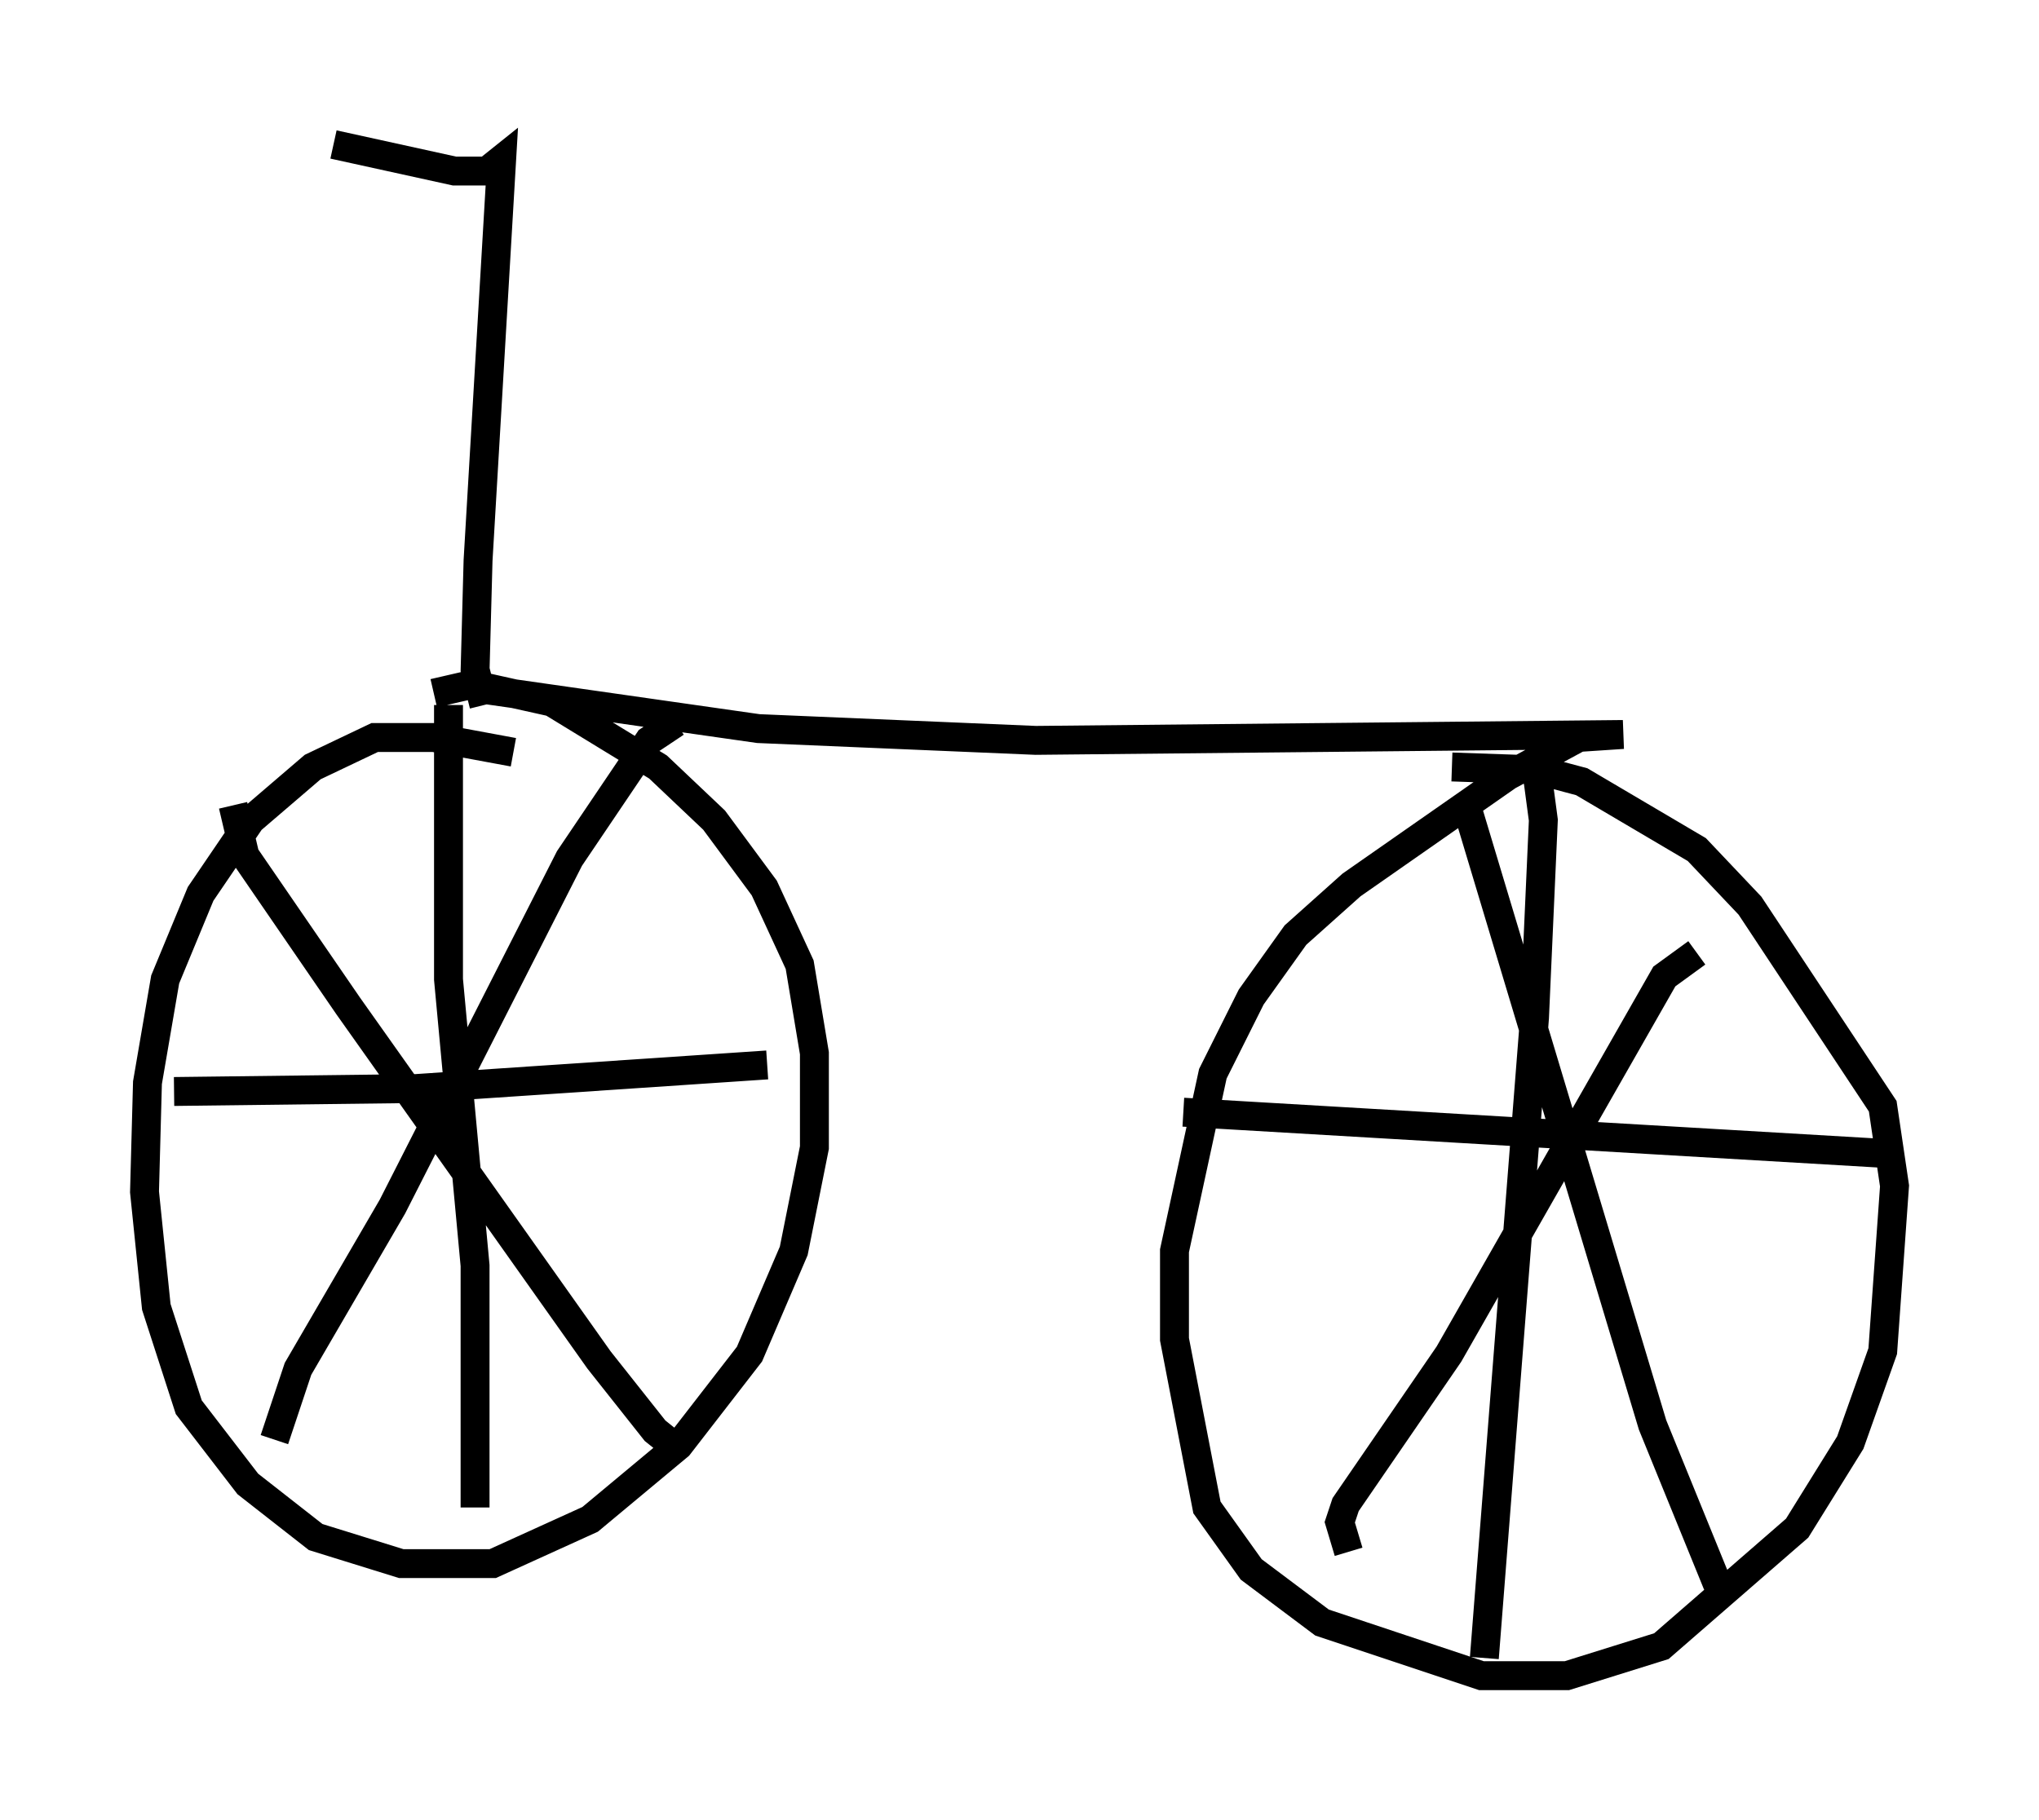 <?xml version="1.0" encoding="utf-8" ?>
<svg baseProfile="full" height="62.982" version="1.1" width="70.536" xmlns="http://www.w3.org/2000/svg" xmlns:ev="http://www.w3.org/2001/xml-events" xmlns:xlink="http://www.w3.org/1999/xlink"><defs /><rect fill="white" height="62.982" width="70.536" x="0" y="0" /><path d="M19.904, 26.846 m-2.144, -0.817 l-2.756, -0.51 -2.042, 0.0 l-2.144, 1.021 -2.144, 1.838 l-1.735, 2.552 -1.225, 2.96 l-0.613, 3.573 -0.102, 3.777 l0.408, 3.981 1.123, 3.471 l2.042, 2.654 2.348, 1.838 l2.96, 0.919 3.165, 0.0 l3.369, -1.531 3.063, -2.552 l2.45, -3.165 1.531, -3.573 l0.715, -3.573 0.0, -3.267 l-0.51, -3.063 -1.225, -2.654 l-1.735, -2.348 -1.94, -1.838 l-3.675, -2.246 -2.756, -0.613 l-1.327, 0.306 m-6.942, 3.879 l0.408, 1.735 3.573, 5.206 l8.677, 12.25 1.94, 2.45 l1.021, 0.817 m-0.306, -25.317 l-0.919, 0.613 -2.756, 4.083 l-6.125, 12.046 -3.267, 5.615 l-0.817, 2.45 m6.023, -25.419 l0.0, 9.494 0.919, 9.902 l0.0, 8.371 m-10.413, -14.394 l8.371, -0.102 12.148, -0.817 m-10.311, -13.373 l0.715, 0.408 9.29, 1.327 l9.596, 0.408 20.315, -0.204 l-1.531, 0.102 -2.45, 1.327 l-5.41, 3.777 -1.94, 1.735 l-1.531, 2.144 -1.327, 2.654 l-1.327, 6.125 0.0, 3.063 l1.123, 5.819 1.531, 2.144 l2.45, 1.838 5.513, 1.838 l2.96, 0.0 3.267, -1.021 l4.696, -4.083 1.838, -2.96 l1.123, -3.165 0.408, -5.717 l-0.408, -2.756 -4.594, -6.942 l-1.838, -1.94 -3.981, -2.348 l-1.531, -0.408 -2.96, -0.102 m0.408, 1.021 l6.533, 21.744 2.246, 5.513 m-0.715, -21.846 l-1.123, 0.817 -7.452, 13.067 l-3.573, 5.206 -0.204, 0.613 l0.306, 1.021 m6.533, -26.848 l0.204, 1.531 -0.306, 6.84 l-1.735, 22.152 m-10.413, -18.886 l24.296, 1.429 m-48.49, -15.517 l-0.306, -1.225 0.102, -3.777 l0.817, -13.883 -0.51, 0.408 l-1.123, 0.0 -4.185, -0.919 " fill="none" stroke="black" stroke-width="1" /></svg>